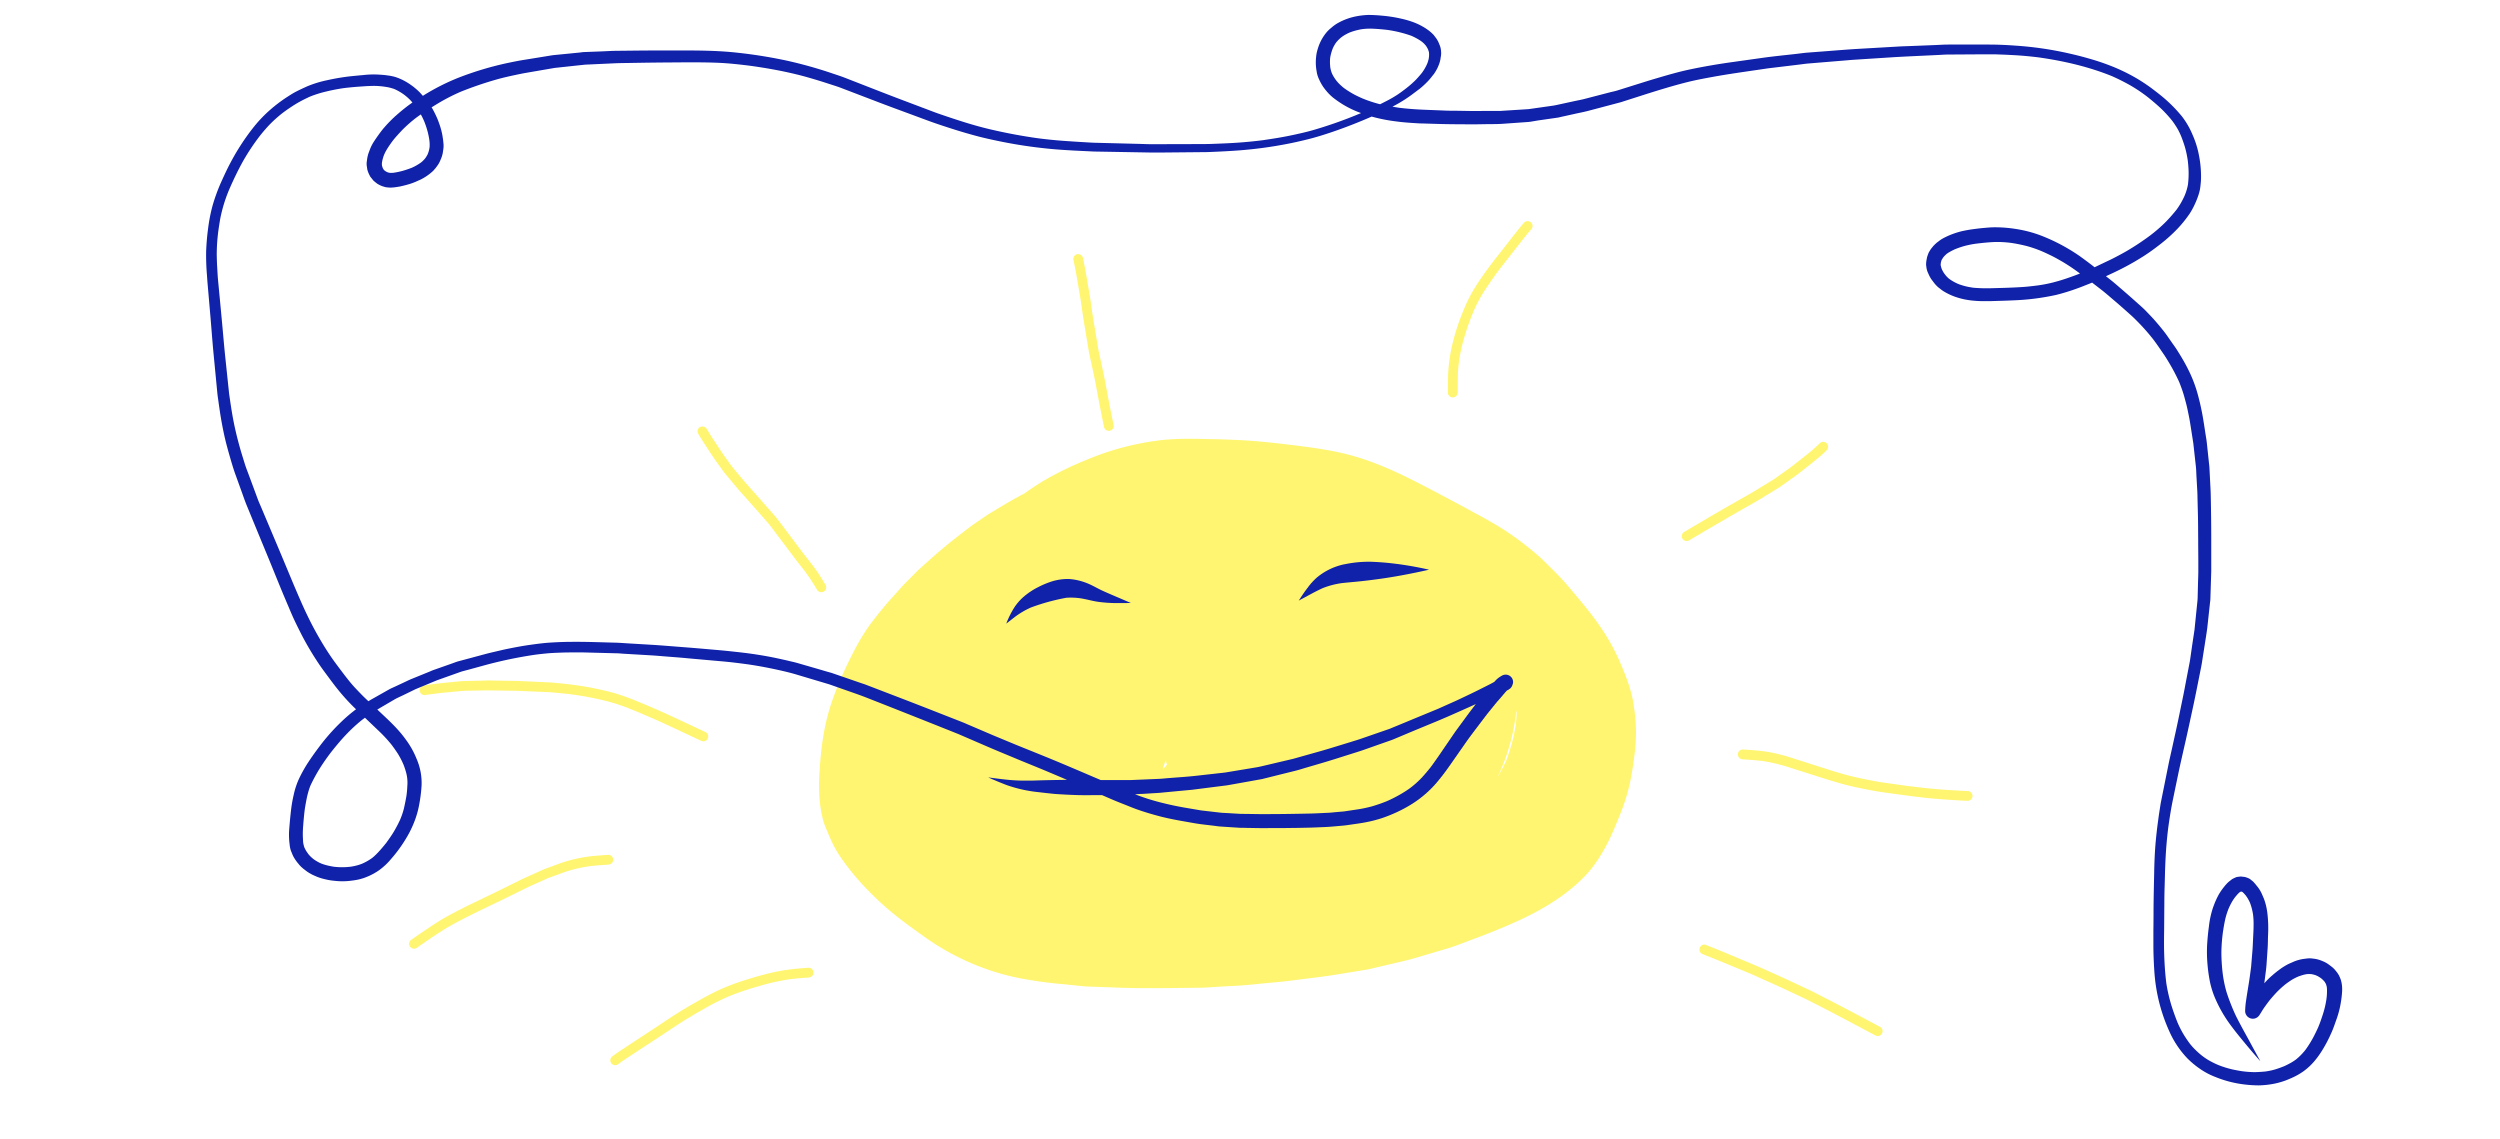 <svg id="Background" xmlns="http://www.w3.org/2000/svg" xmlns:xlink="http://www.w3.org/1999/xlink" viewBox="0 0 1536 700"><defs><style>.cls-1{fill:#fff570;}.cls-2{fill:#1021aa;}</style></defs><title>Radiant-4</title><image id="Background-2" data-name="Background" width="1" height="1" transform="scale(1536 700)" /><path class="cls-1" d="M716.74,270.08a168.46,168.46,0,0,0-49.81,12.71,200.32,200.32,0,0,0-25.3,12.34c-4.25,2.51-8.34,5.25-12.33,8.13q-2.86,1.45-5.66,3c-5.2,2.92-10.27,6-15.36,9.07-2.31,1.41-4.51,3-6.75,4.52-1.81,1.21-3.6,2.41-5.33,3.73C590,328.3,583.9,333,578,338c-4.41,3.74-8.68,7.63-13,11.5-1.6,1.45-3.08,3-4.6,4.57-2,2-4,3.92-5.91,6l-6.3,7c-4.23,4.67-8.18,9.52-12,14.5-6.84,8.86-11.85,18.7-16.61,28.77A207.56,207.56,0,0,0,511,431.43c-4.61,13.41-6.52,27.4-7.4,41.51a114,114,0,0,0-.25,15.37,78.53,78.53,0,0,0,2.42,15.8,46.93,46.93,0,0,0,1.85,5.13c1.43,3.47,2.87,6.91,4.57,10.26a72.37,72.37,0,0,0,5.77,9.28,143.93,143.93,0,0,0,10.39,12.95A193.77,193.77,0,0,0,545,558.08c7.52,6.51,15.61,12.24,23.67,18a152.16,152.16,0,0,0,41,20.54,146,146,0,0,0,22.8,5.44c6,1,12,1.8,18,2.37L662,605.56c1.93,0.18,3.87.46,5.8,0.53l19.47,0.72c9.59,0.35,19.23.37,28.83,0.27l20.46-.21c5.2-.05,10.43-0.55,15.63-0.84,4.55-.25,9.11-0.39,13.64-0.83l21-2c4.84-.46,9.65-1.15,14.47-1.75,6.46-.81,12.92-1.55,19.34-2.61l19.59-3.2c1.56-.26,3.1-0.71,4.64-1.07l11.36-2.66c4.21-1,8.43-1.9,12.58-3.12l20.62-6.09c4.6-1.36,9.07-3.23,13.57-4.89,9.5-3.5,18.85-7.18,28.1-11.34,15.34-6.9,30.33-15.61,42.18-27.71,6.28-6.41,11-14.07,15-22,2.45-4.84,4.45-9.94,6.52-14.95,1.58-3.82,3-7.71,4.23-11.66,2.84-9.13,4.27-18.56,5.38-28a111.78,111.78,0,0,0,.74-11.82,113.63,113.63,0,0,0-1.5-17.55c-1.36-9.41-5.07-18.29-8.8-27a125.84,125.84,0,0,0-11.16-20c-5.55-8.27-12-15.85-18.41-23.48-3.2-3.82-6.57-7.59-10.11-11.1l-6.86-6.79c-2.49-2.46-5.22-4.73-7.93-6.95-4.38-3.58-8.93-7-13.62-10.15-8-5.43-16.62-9.94-25.13-14.56q-14.62-7.94-29.41-15.56c-12.73-6.6-25.87-12.68-39.66-16.73-12.56-3.69-25.54-5.41-38.51-7-11-1.34-22-2.59-33.06-3.09-5.39-.24-10.76-0.47-16.16-0.56-4.73-.08-9.48-0.21-14.22-0.21s-9.33.12-14,.53h0Zm215.1,166.76c0,2.69-.2,5.38-0.48,8.08a111.36,111.36,0,0,1-5.86,22.24A115.44,115.44,0,0,1,920,477.63l0.24-.52a123.45,123.45,0,0,0,9-26.06,134.14,134.14,0,0,0,2.28-13.5l0.26-.71h0ZM716.3,467.26q0.29,1.31.65,2.59-1,1.21-2.1,2.37l-0.32-.11c0.38-1.31.8-2.6,1.26-3.87l0.49-1h0Z"/><path class="cls-1" d="M373.75,525.2c-4.77.36-9.54,0.64-14.26,1.37a91,91,0,0,0-13.64,3.27c-1.69.53-3.35,1.18-5,1.8L335,533.78c-1.07.39-2.11,0.9-3.15,1.37l-6.4,2.88c-2.27,1-4.53,2-6.76,3.15-6,3-12,5.93-18.05,8.86l-12,5.79c-1.84.89-3.65,1.82-5.47,2.74-4.22,2.14-8.42,4.34-12.46,6.79s-7.72,5-11.51,7.54c-2.12,1.45-4.25,2.9-6.35,4.39a3.18,3.18,0,0,0-1.38,1.79,3,3,0,0,0,2.1,3.69,2.9,2.9,0,0,0,2.31-.3c2.94-2.08,5.92-4.1,8.89-6.12,3.71-2.53,7.5-5,11.39-7.24,4.11-2.37,8.35-4.51,12.59-6.64,6.23-3.15,12.55-6.11,18.83-9.16,5.31-2.58,10.6-5.22,15.9-7.82,1.8-.89,3.66-1.68,5.49-2.5l7.49-3.37,8.59-3.16a85.3,85.3,0,0,1,17.69-4.33c3.64-.44,7.32-0.63,11-0.91a3.15,3.15,0,0,0,2.12-.88,3,3,0,0,0,.88-2.12,3,3,0,0,0-2.82-3h-0.18Z"/><path class="cls-1" d="M298.63,418.13l-12.94.29c-2.91.07-5.81,0.45-8.71,0.73-2.37.23-4.74,0.44-7.11,0.73-3.28.41-6.56,0.81-9.84,1.27a2.87,2.87,0,0,0-1.79,1.38,3,3,0,0,0,1.08,4.11l0.71,0.3a3,3,0,0,0,1.6,0l1.11-.15-0.52.07,4-.52c1.77-.21,3.55-0.48,5.33-0.65l11.31-1.09c2.81-.27,5.66-0.23,8.48-0.29l6.74-.15c0.76,0,1.51,0,2.27,0l12.32,0.2c2.32,0,4.64.05,7,.16L333,425.08l4.72,0.22c0.9,0,1.8.14,2.7,0.21q3.8,0.33,7.61.75,2.15,0.24,4.29.53a185.79,185.79,0,0,1,20.47,4,106.71,106.71,0,0,1,10.33,3.2c3.29,1.2,6.52,2.56,9.75,3.87l9.43,4.08c2.53,1.09,5,2.25,7.52,3.41,6.95,3.22,13.87,6.49,20.8,9.72a3.18,3.18,0,0,0,2.31.3,3,3,0,0,0,2.09-3.69,2.89,2.89,0,0,0-1.38-1.79c-7.2-3.36-14.39-6.75-21.6-10.09q-10.11-4.69-20.44-8.88a141.65,141.65,0,0,0-13.38-4.85c-4.57-1.34-9.22-2.4-13.89-3.32-4.83-1-9.69-1.7-14.57-2.3-2.33-.29-4.68-0.52-7-0.75-1.6-.15-3.22-0.34-4.83-0.41l-11.32-.52-6.41-.3c-0.74,0-1.49-.09-2.23-0.1l-11.71-.19c-1.94,0-3.87-.09-5.81-0.09l-1.77,0h0Z"/><path class="cls-1" d="M430,262.4A3,3,0,0,0,429,266.5c1.8,3.12,3.8,6.13,5.77,9.15,0.83,1.29,1.69,2.56,2.53,3.83,0.73,1.1,1.44,2.22,2.21,3.29l3.84,5.32c0.75,1,1.46,2.1,2.29,3.07l7.62,9.09c1.25,1.49,2.58,2.92,3.88,4.38l5.94,6.68c3.19,3.58,6.32,7.21,9.49,10.81l8.39,11.12,5.72,7.59,2.3,3.06c1.8,2.39,3.7,4.7,5.53,7.06l-0.47-.61a125.93,125.93,0,0,1,8.07,12.2,3,3,0,0,0,5.18-3c-1.91-3.21-3.87-6.39-6-9.45s-4.45-5.81-6.7-8.7c-3.92-5.12-7.76-10.3-11.65-15.45l-4.19-5.55c-0.65-.87-1.28-1.78-2-2.6l-8.07-9.2c-3.34-3.81-6.73-7.58-10.1-11.37-1.23-1.38-2.4-2.82-3.59-4.23l-5.11-6.09-4.29-5.94c-1.29-1.79-2.5-3.62-3.72-5.46-2.62-3.95-5.27-7.89-7.65-12a3,3,0,0,0-2.61-1.48,3,3,0,0,0-1.49.4h0Z"/><path class="cls-1" d="M661.67,156.21a3,3,0,0,0-1.79,1.38,3.14,3.14,0,0,0-.3,2.31c1.48,6.91,2.6,13.91,3.8,20.88,1,5.79,1.68,11.63,2.64,17.43q1.06,6.39,2.13,12.78c0.38,2.27.72,4.55,1.2,6.81,1.43,6.72,3,13.43,4.22,20.18,1.53,8.18,3.05,16.38,4.8,24.52a3,3,0,0,0,5.79-1.59c-1.59-7.4-3-14.83-4.38-22.27-0.49-2.6-1-5.2-1.51-7.79l-2.8-13.08c-0.21-1-.47-2-0.64-3l-0.56-3.37L672,198c-0.41-2.46-.77-4.93-1.13-7.4-0.47-3.21-.88-6.43-1.43-9.62-1.3-7.55-2.5-15.15-4.11-22.64a3,3,0,0,0-2.94-2.2,2.85,2.85,0,0,0-.75.1h0Z"/><path class="cls-1" d="M936.51,136.66c-2.41,2.71-4.63,5.61-6.89,8.45-2,2.57-4,5.18-6.06,7.77-3,3.83-6.05,7.59-8.93,11.5s-5.54,7.73-8.08,11.74A89,89,0,0,0,900,188.68c-1.91,4.46-3.65,9-5.11,13.64a128.72,128.72,0,0,0-3.47,13.4,98.73,98.73,0,0,0-1.66,13.85c-0.1,1.69-.07,3.4-0.11,5.09,0,2.18-.07,4.35-0.07,6.52a3,3,0,0,0,6,0c0-2.87.05-5.73,0.11-8.6,0-1,0-2,.06-3,0-1.16.14-2.33,0.23-3.48q0.17-2.17.44-4.34a113.22,113.22,0,0,1,3.41-15.09A137.64,137.64,0,0,1,905,192.09c1-2.39,2.1-4.74,3.29-7,1.3-2.52,2.79-4.95,4.33-7.33,1.45-2.23,3-4.41,4.5-6.58s3.23-4.52,4.92-6.72c3.74-4.81,7.53-9.59,11.27-14.39,2.41-3.08,4.81-6.19,7.41-9.11a3.11,3.11,0,0,0,.88-2.12,3,3,0,0,0-.88-2.12,3.12,3.12,0,0,0-2.19-.87,2.71,2.71,0,0,0-2.05.87h0Zm-31.25,54.86-0.18.43,0.18-.43h0Z"/><path class="cls-1" d="M1118.07,272.34a101.79,101.79,0,0,1-9.33,8.05c-2.65,2.14-5.35,4.21-8,6.31l-9.08,6.51c-0.68.49-1.35,1-2.07,1.43l-4.83,2.95-5.95,3.64c-0.76.46-1.51,0.95-2.29,1.39l-10.32,5.87c-10.6,6-21.1,12.23-31.6,18.43a3,3,0,0,0,3,5.18q12.2-7.21,24.45-14.33c5.58-3.25,11.21-6.41,16.82-9.61,2.41-1.37,4.74-2.86,7.11-4.3l5.66-3.46c0.67-.41,1.33-0.8,2-1.26l9.82-7c1.09-.78,2.13-1.63,3.18-2.45l4.84-3.78c1.66-1.29,3.28-2.63,4.91-4a65.7,65.7,0,0,0,5.95-5.32,3,3,0,0,0-2.13-5.11,2.93,2.93,0,0,0-2.11.87h0ZM1100.37,287l-0.23.18,0.23-.18h0Z"/><path class="cls-1" d="M1067.78,463.54a3,3,0,0,0,.88,2.12,3.12,3.12,0,0,0,2.12.88c4.18,0.27,8.38.55,12.54,1.07a108.45,108.45,0,0,1,17.14,4.25l12.6,4c6.86,2.17,13.71,4.43,20.68,6.26,4.69,1.23,9.44,2.21,14.2,3.12,2.63,0.5,5.26,1,7.91,1.38,7.11,1,14.22,2,21.35,2.88,3.26,0.38,6.51.79,9.78,1.07,3.66,0.32,7.31.61,11,.85s7.29,0.48,10.93.6a3,3,0,0,0,0-6c-3.25-.11-6.5-0.32-9.75-0.52-2.64-.16-5.29-0.32-7.93-0.55-2.84-.25-5.7-0.46-8.54-0.8L1172.8,483l-10-1.4-5.66-.79c-2.94-.41-5.86-1-8.78-1.56-4.76-.91-9.49-1.95-14.18-3.2s-9.27-2.73-13.87-4.18L1108.23,468l-9.4-3c-2.21-.7-4.48-1.25-6.73-1.81s-4.5-1-6.78-1.37c-4.81-.73-9.69-1-14.54-1.34h-0.16a3,3,0,0,0-2.84,3h0Z"/><path class="cls-1" d="M1045.62,580.81a3,3,0,0,0-1.08,4.11,3.27,3.27,0,0,0,1.79,1.38c3.51,1.4,7,2.77,10.53,4.23l7.25,3,12.51,5.21,9.13,4.11c2.89,1.3,5.79,2.55,8.66,3.89l10.16,4.76c2.25,1.05,4.51,2.09,6.72,3.21,6.36,3.25,12.73,6.48,19,9.82q8.92,4.71,17.82,9.43,2.12,1.13,4.22,2.27a3,3,0,0,0,3-5.18c-5.69-3.09-11.42-6.09-17.14-9.11l-10.66-5.62c-2.73-1.44-5.49-2.8-8.23-4.21-2.45-1.25-4.87-2.55-7.35-3.72l-11.64-5.45c-6.13-2.87-12.33-5.6-18.5-8.37-4.25-1.91-8.58-3.65-12.88-5.44l-9.52-4c-3.84-1.6-7.7-3.11-11.56-4.66a2,2,0,0,0-.74-0.13,3.27,3.27,0,0,0-1.57.43h0Zm31.14,18,0.53,0.22-0.53-.22h0Z"/><path class="cls-1" d="M496.76,594.59c-4.66.32-9.32,0.73-13.95,1.38a123,123,0,0,0-14.08,3c-4.64,1.22-9.25,2.62-13.8,4.13a130.58,130.58,0,0,0-13.49,5.31c-4.25,2-8.37,4.19-12.43,6.5s-8.13,4.7-12.11,7.16c-6.07,3.77-11.95,7.85-17.93,11.77-3.64,2.39-7.3,4.76-10.94,7.17-3.87,2.57-7.84,5.07-11.57,7.85a3.24,3.24,0,0,0-1.37,1.79,3,3,0,0,0,2.09,3.69,2.88,2.88,0,0,0,2.31-.3c3-2.25,6.21-4.29,9.34-6.37q3.86-2.57,7.75-5.1c4-2.61,8-5.22,12-7.87s7.85-5.25,11.86-7.74,8-4.83,12.12-7.14a149.76,149.76,0,0,1,15.25-7.69,180,180,0,0,1,18.1-6.13,137.71,137.71,0,0,1,18.74-4.27c4-.53,8.09-0.86,12.15-1.14a3.13,3.13,0,0,0,2.12-.88,3,3,0,0,0,.88-2.12,3,3,0,0,0-2.83-3h-0.17Z"/><path class="cls-2" d="M647,357a54.31,54.31,0,0,0-9.28,3.8,44.11,44.11,0,0,0-8.2,5.36,31.84,31.84,0,0,0-6.28,7,55.93,55.93,0,0,0-5,10s0,0,0,0l1.49-1.16,3.61-2.8a51,51,0,0,1,10-5.93,128.78,128.78,0,0,1,21.79-6,41.59,41.59,0,0,1,8.89.35c3.8,0.6,7.49,1.74,11.31,2.22a88.68,88.68,0,0,0,10,.7c3.15,0,6.3,0,9.45-.08a0,0,0,0,0,0,0c-3-1.29-6.06-2.62-9.11-3.9l0.48,0.2c-3-1.3-6-2.55-8.91-3.89s-5.93-3.17-9.05-4.44a37,37,0,0,0-10.07-2.58,21.38,21.38,0,0,0-2.25-.12A33.76,33.76,0,0,0,647,357h0ZM623.5,379l-0.12.09,0.12-.09h0Z"/><path class="cls-2" d="M826.14,346.66a38.77,38.77,0,0,0-16.85,8A37.78,37.78,0,0,0,803.5,361c-2,2.56-3.77,5.25-5.54,8a0,0,0,0,0,0,0c4.94-2.56,9.73-5.41,14.81-7.69A51.07,51.07,0,0,1,824,358.32c3.07-.37,6.16-0.62,9.24-0.92q5.41-.53,10.79-1.24c11.43-1.43,22.8-3.62,34-6.14,0,0,0,0,0,0a208.07,208.07,0,0,0-26.21-4.27q-4-.36-8.05-0.55-1.5-.07-3-0.07a72.33,72.33,0,0,0-14.63,1.56h0Z"/><path class="cls-2" d="M833.13,10.06a37.58,37.58,0,0,0-10.71,3.87,22,22,0,0,0-3.94,2.7l-1.37,1.13a21.06,21.06,0,0,0-2.43,2.55,28.18,28.18,0,0,0-5.07,9.8,22.5,22.5,0,0,0-1,5,29.68,29.68,0,0,0,.14,7.58l0.37,2.22a17.16,17.16,0,0,0,1.34,3.87,28.36,28.36,0,0,0,2.41,4.41,36.38,36.38,0,0,0,3.11,3.9A28.72,28.72,0,0,0,820.38,61a59.42,59.42,0,0,0,15.85,8.46l-1.09.47a267,267,0,0,1-28.32,10c-4.58,1.32-9.25,2.34-13.91,3.32-5.49,1.16-11,2-16.58,2.83L777,86c-5,.66-9.94,1.16-14.93,1.54-5.88.45-11.78,0.66-17.68,0.88-3.66.13-7.32,0.1-11,.11l-25.59.07c-2.78,0-5.57-.14-8.35-0.21l-17.26-.44-9.48-.24c-2.53-.07-5.07-0.27-7.59-0.4Q660,87,655,86.65q-8.66-.59-17.26-1.7-15-2.1-29.73-5.58c-10.27-2.43-20.3-5.75-30.27-9.16-2.94-1-5.84-2.13-8.74-3.23l-15-5.67q-8.16-3.09-16.28-6.27l-13.82-5.39-4.57-1.78c-2.55-1-5.16-1.83-7.76-2.71a270,270,0,0,0-27.73-7.81,295.07,295.07,0,0,0-30.18-4.9C440,30.88,426.33,31,412.65,31c-7,0-14,0-21,.08l-12.27.13c-3.2,0-6.41.24-9.61,0.36l-10.49.4c-1.08,0-2.16.21-3.23,0.32l-8.21.81-6.18.61c-0.91.09-1.81,0.17-2.71,0.31l-12.71,2.07-5.08.82c-3.14.51-6.27,1.17-9.38,1.81a197.54,197.54,0,0,0-29.38,8.75,133.09,133.09,0,0,0-22.59,11.42c-0.59-.67-1.18-1.34-1.79-2a39.24,39.24,0,0,0-5.85-4.91,36.33,36.33,0,0,0-5.48-3.18A29.9,29.9,0,0,0,241.8,47l-2.17-.45-3.16-.43c-2.24-.2-4.45-0.34-6.7-0.39a63.72,63.72,0,0,0-6.8.41c-2.34.2-4.68,0.43-7,.66a132.36,132.36,0,0,0-15,2.49,67.12,67.12,0,0,0-12.26,3.77c-2.21,1-4.36,2-6.5,3.08S178,58.57,176,59.86a90.88,90.88,0,0,0-10,7.61A81.41,81.41,0,0,0,155.3,78.8a140.09,140.09,0,0,0-13.6,21c-2.18,4.05-4.1,8.27-6,12.48a110.56,110.56,0,0,0-5.07,13.95,101.5,101.5,0,0,0-2.82,14.54c-0.6,4.39-.94,8.82-1.14,13.25a144.48,144.48,0,0,0,.51,15.33c0.12,1.88.26,3.75,0.42,5.63q0.91,10.44,1.8,20.87c0.63,7.41,1.16,14.83,1.88,22.23q1.15,11.88,2.29,23.77c0.11,1.16.3,2.34,0.46,3.5q0.5,3.69,1.05,7.38c0.73,4.91,1.64,9.79,2.69,14.64,1,4.54,2.23,9,3.52,13.46,0.94,3.25,1.89,6.52,3,9.7l4.47,12.38c0.91,2.53,1.78,5.07,2.8,7.56q6.45,15.7,12.94,31.39c3.5,8.44,6.84,16.94,10.4,25.35l3.82,9c1.93,4.57,4.16,9,6.41,13.46a184.07,184.07,0,0,0,10.53,17.83c1.58,2.39,3.29,4.69,5,7,1.89,2.57,3.8,5.14,5.77,7.66a125.75,125.75,0,0,0,12.16,13.47l0.16,0.15a95.81,95.81,0,0,0-9.57,8.21,123,123,0,0,0-13.09,14.9c-2.37,3.12-4.62,6.3-6.78,9.57a85.42,85.42,0,0,0-5.77,10.38,47.73,47.73,0,0,0-3.08,9.45,82.8,82.8,0,0,0-1.69,9.83c-0.43,3.69-.76,7.39-1.06,11.09a44.84,44.84,0,0,0,.23,9.52,16.47,16.47,0,0,0,.75,3.84l0.79,1.93a16.7,16.7,0,0,0,1.44,2.88,25.69,25.69,0,0,0,1.86,2.63l1.33,1.61a21.43,21.43,0,0,0,3.25,2.88,23.42,23.42,0,0,0,2.69,1.89l1.89,1.05q1.54,0.7,3.11,1.36a33,33,0,0,0,4.42,1.34,35.57,35.57,0,0,0,5.77,1A41.75,41.75,0,0,0,216.5,541q1.56-.19,3.11-0.49a30.73,30.73,0,0,0,5.63-1.71,37.12,37.12,0,0,0,7.89-4.29,40.41,40.41,0,0,0,7-6.58,86.58,86.58,0,0,0,11.39-16.36,66.87,66.87,0,0,0,3.74-8.56,58.07,58.07,0,0,0,2.44-9.49A89.5,89.5,0,0,0,259,482.86a36.91,36.91,0,0,0-.79-9.63q-0.42-1.87-1-3.7l-0.77-2.14-1.33-3.16q-0.94-2.08-2.05-4.07a53.55,53.55,0,0,0-4-6.13c-4.78-6.64-10.92-12.11-16.84-17.7l-0.4-.38,1.77-1.05,8.54-5c1.67-1,3.46-1.74,5.19-2.58l7.89-3.85,13-5.4c0.37-.15.75-0.27,1.13-0.41L274,416l8.79-3.13c1.32-.47,2.72-0.78,4.07-1.15l10.5-2.87a261.33,261.33,0,0,1,31.62-6.62q3.28-.42,6.58-0.74c3.1-.3,6.21-0.42,9.32-0.53s6.23-.12,9.35-0.14c1.08,0,2.09,0,3.16,0l16.42,0.43,4.93,0.13c1.36,0,2.73.16,4.09,0.25l17,1c3.49,0.21,7,.53,10.47.8,4,0.32,8,.6,12,1l15.28,1.36,6.66,0.59c4.93,0.44,9.86,1.07,14.76,1.72,6.56,0.93,13,2.15,19.5,3.59,3.93,0.88,7.84,1.82,11.69,3l18.06,5.39c0.93,0.28,1.84.57,2.76,0.9l9.36,3.3c4.18,1.47,8.38,2.9,12.5,4.53q28,11,55.94,22.18L606,458.43c5.54,2.4,11.12,4.7,16.67,7,5.38,2.27,10.8,4.44,16.2,6.66,5,2.06,10,4.2,15,6.32l1.74,0.76-2.81,0c-5.7.1-11.4,0.18-17.09,0.39-2.4.09-4.8,0.06-7.21,0.06a109.72,109.72,0,0,1-11.82-.79c-3.18-.35-6.36-0.8-9.54-1.18a0,0,0,0,0,0,0c3.82,1.68,7.66,3.3,11.56,4.77a84.41,84.41,0,0,0,19.56,4.3c2.41,0.29,4.82.56,7.23,0.81,1.09,0.11,2.18.25,3.28,0.32q6.25,0.42,12.52.63c3.07,0.11,6.16.08,9.23,0.07,2.22,0,4.44,0,6.65,0l5.36,2.33c3.84,1.67,7.79,3.16,11.67,4.73,1.65,0.66,3.28,1.3,5,1.89,4.27,1.5,8.61,2.78,13,3.94,5.72,1.52,11.53,2.56,17.34,3.57,3,0.53,6,1.1,9,1.46l6.89,0.82c1.54,0.18,3.08.45,4.62,0.54l11.36,0.74c1.18,0.07,2.38,0,3.57.07l7.61,0.13c3.34,0.06,6.69,0,10,0,3.52,0,7,0,10.55-.07,3.26,0,6.51-.1,9.77-0.16,3.62-.07,7.23-0.24,10.85-0.39,3.27-.13,6.53-0.46,9.79-0.75,1.31-.12,2.62-0.21,3.92-0.41L834.4,506c1.54-.23,3.06-0.48,4.59-0.77a81,81,0,0,0,10.16-2.6,90.09,90.09,0,0,0,9-3.61,83.62,83.62,0,0,0,9.95-5.43,67.12,67.12,0,0,0,16.5-15.07c3.3-4,6.2-8.26,9.15-12.49,1.41-2,2.82-4.06,4.24-6.07,1.8-2.56,3.55-5.16,5.43-7.66q5.25-7,10.56-13.94l5.15-6.35c0.92-1.13,1.92-2.21,2.88-3.32,1.28-1.48,2.51-3,3.84-4.45a5.32,5.32,0,0,0,1.38-.81,4.45,4.45,0,0,0,1.57-1.57,17.51,17.51,0,0,0,.66-1.64,4.47,4.47,0,0,0-1.16-4.4,4.55,4.55,0,0,0-5.49-.71,17.41,17.41,0,0,0-2.87,1.94,20.32,20.32,0,0,0-1.82,1.88l-1.48.82c-1.34.73-2.71,1.4-4.07,2.09-2.89,1.45-5.77,2.91-8.68,4.3-3.12,1.49-6.23,3-9.39,4.45l-11,4.92-13.79,5.69-9.45,3.92-4.86,2c-0.54.23-1.09,0.48-1.64,0.68l-18.38,6.36c-1.63.56-3.28,1-4.93,1.55l-12.72,3.9c-5.17,1.59-10.38,3-15.58,4.47l-7.52,2.12c-0.68.19-1.37,0.32-2.05,0.49l-5,1.17-11.36,2.68c-1.44.34-2.86,0.68-4.32,0.92l-19.16,3.18-17.79,2c-5.45.61-10.93,0.95-16.39,1.38-2.2.17-4.41,0.43-6.62,0.52l-9.43.4-8.28.35c-0.54,0-1.09,0-1.63,0h-0.86l-5.6,0-8.9,0h-0.89c-9.41-4-18.82-8.08-28.28-12-6.59-2.73-13.21-5.39-19.83-8.06-6-2.42-12-4.95-18-7.43l-8.85-3.79-6.44-2.75c-1.28-.54-2.54-1.13-3.84-1.63l-20.4-8c-12.94-5.07-25.92-10-38.89-15-1-.37-2-0.68-2.95-1l-6.61-2.28-10.78-3.72c-0.95-.33-1.95-0.57-2.91-0.85l-6.62-1.94L490,407.38c-1.52-.45-3.35-0.84-4.89-1.21-2.41-.59-4.82-1.11-7.24-1.64-4.88-1.06-9.8-1.91-14.74-2.65-4.49-.67-9-1.16-13.53-1.65-2.36-.26-4.73-0.5-7.1-0.71-7.16-.61-14.33-1.28-21.5-1.82s-14.12-1.16-21.2-1.58l-13.59-.81c-2.74-.16-5.48-0.39-8.22-0.46-8.7-.21-17.41-0.57-26.12-0.51-4.68,0-9.34.19-14,.48-4.18.27-8.34,0.83-12.49,1.42-4.61.65-9.19,1.52-13.75,2.45-2.25.46-4.48,1-6.72,1.52s-4.56,1.06-6.81,1.66l-11.9,3.2-4.6,1.23c-1.24.34-2.46,0.85-3.67,1.27l-11.36,4c-0.93.32-1.82,0.73-2.73,1.11l-7.65,3.11-3.59,1.46c-1.18.48-2.32,1.06-3.47,1.6l-6.42,3c-1.25.59-2.57,1.12-3.77,1.8l-10.4,5.88q-1.11.63-2.19,1.3l-1.43-1.35c-2.3-2.17-4.49-4.48-6.66-6.78-2.46-2.61-4.67-5.45-6.87-8.29l0.68,0.88q-3.24-4.25-6.41-8.54c-2.19-3-4.21-6.08-6.18-9.21a205.81,205.81,0,0,1-11.08-20.33c-2.86-5.93-5.38-12-8-18.07q-7.15-17.23-14.43-34.41L160.17,311c-0.57-1.36-1.2-2.7-1.71-4.08l-2.65-7.16-3.34-9-1-2.64c-0.85-2.3-1.53-4.67-2.26-7q-2.81-8.93-4.84-18.07c-1.56-7-2.6-14.12-3.61-21.22q-1.16-11-2.31-22c-0.7-6.62-1.25-13.26-1.86-19.89q-0.83-9-1.69-18-0.47-5-.95-10c-0.24-2.54-.34-5.11-0.5-7.66s-0.23-5.11-.28-7.67a112.11,112.11,0,0,1,1-14.9c0.3-2.18.65-4.35,1-6.52,0.43-2.43,1-4.82,1.64-7.2a91.83,91.83,0,0,1,4.45-12.57c2.44-5.55,5.07-11,8-16.29A135.44,135.44,0,0,1,159.9,83.17c1.75-2.19,3.56-4.3,5.48-6.34a79.27,79.27,0,0,1,8.42-7.55c2.42-1.81,4.9-3.49,7.46-5.1a76.61,76.61,0,0,1,8.52-4.49L189,60q2.18-1,4.43-1.75a67.2,67.2,0,0,1,6.92-2,114.17,114.17,0,0,1,11.37-2.18c3.75-.44,7.5-0.76,11.26-1,2.27-.17,4.52-0.27,6.8-0.3a50.6,50.6,0,0,1,6.19.45l1.76,0.27A25.77,25.77,0,0,1,242,54.62l-0.87-.37A26.51,26.51,0,0,1,244.89,56a30.41,30.41,0,0,1,7.8,6.16L253.4,63c-2,1.36-3.86,2.78-5.7,4.27s-3.59,3-5.33,4.57a81.41,81.41,0,0,0-6,6.18c-1.18,1.32-2.29,2.76-3.34,4.2-1.23,1.69-2.41,3.39-3.54,5.16a25.3,25.3,0,0,0-2.34,4.79L226.46,94a20.79,20.79,0,0,0-.93,4c-0.05.41-.11,0.83-0.17,1.25a9.07,9.07,0,0,0,.08,3.21c0.08,0.55.15,1.11,0.23,1.66a14.66,14.66,0,0,0,1,2.76l0.73,1.52,2,2.52q1.19,1.07,2.47,2a17.4,17.4,0,0,0,2.93,1.45l2,0.61a25.62,25.62,0,0,0,3.28.3l2.1-.16q1.76-.22,3.52-0.53l2.29-.53q1.84-.45,3.65-1a37.92,37.92,0,0,0,4.84-1.87l2-.89a31.35,31.35,0,0,0,3.66-2.14,30.63,30.63,0,0,0,4.12-3.32l1.28-1.48a30.37,30.37,0,0,0,1.8-2.49,15.82,15.82,0,0,0,1.36-2.74,18.55,18.55,0,0,0,1.31-4l0.31-2.08a14.29,14.29,0,0,0,.19-3.37l-0.22-2.28c-0.14-1.12-.31-2.23-0.5-3.35a44.64,44.64,0,0,0-1.87-6.91,45.54,45.54,0,0,0-1.83-4.62c-0.84-1.83-1.73-3.58-2.73-5.33L265.1,66q1.87-1.17,3.77-2.32A119.55,119.55,0,0,1,283,56.39a225.07,225.07,0,0,1,21.89-7.5c3.73-1.07,7.51-1.92,11.3-2.73,2.36-.51,4.74-1,7.13-1.42l17.4-3,12.07-1.3,6.1-.65c0.93-.1,1.86-0.11,2.8-0.16l15.74-.73c3.07-.14,6.15-0.16,9.22-0.21q12.37-.23,24.73-0.32c4.4,0,8.8-.09,13.2-0.07,5.63,0,11.25.05,16.88,0.29,6.38,0.27,12.76,1,19.09,1.77,9.64,1.33,19.22,3,28.69,5.31,4.62,1.11,9.18,2.45,13.72,3.83,2.27,0.69,4.54,1.43,6.79,2.16s4.59,1.44,6.82,2.29l23.53,9c5.56,2.13,11.15,4.18,16.73,6.24L570.1,74.1c5,1.85,10.09,3.5,15.18,5.13,4.62,1.48,9.27,2.84,13.95,4.11,4.84,1.32,9.75,2.39,14.66,3.41a290.08,290.08,0,0,0,31,4.68c5,0.5,10.11.8,15.16,1.08,2.53,0.14,5.06.25,7.59,0.37,1.58,0.07,3.54.2,5.12,0.23l9.42,0.16,25.36,0.45c1.85,0,3.71,0,5.56,0l15.5-.15,11.75-.11c1.34,0,2.64-.06,4-0.12,5.89-.24,11.79-0.55,17.68-1a255,255,0,0,0,27.41-3.66c4.73-.87,9.41-1.94,14.07-3.09,5.26-1.3,10.43-2.94,15.55-4.69,8-2.75,15.95-5.87,23.73-9.28l0.32,0.1a100.08,100.08,0,0,0,14.66,2.87c4.49,0.63,9,.9,13.54,1.18,1.27,0.08,2.56.08,3.83,0.12l8.55,0.26c6.92,0.21,13.84.2,20.76,0.25,3.35,0,6.71-.09,10.06-0.14,3,0,6,0,9-.22l13.27-.94c1.18-.08,2.36-0.14,3.53-0.31L945,74,957,72.28c0.85-.12,1.69-0.37,2.52-0.55l8-1.77c2.75-.61,5.54-1.13,8.27-1.85l12.74-3.37,5.73-1.52c0.59-.15,1.18-0.3,1.76-0.48l12.87-4.12c4-1.28,8-2.54,12-3.75,4.81-1.45,9.63-2.84,14.5-4.09,5.52-1.43,11.14-2.49,16.74-3.51,9.91-1.81,19.9-3.18,29.87-4.65l4.25-.63,19.18-2.31c1.91-.23,3.82-0.52,5.74-0.68l9.68-.8,13.37-1.1c1.65-.14,3.3-0.29,5-0.4l23.11-1.49c4.84-.31,9.69-0.54,14.54-0.77l13.6-.64c2.05-.09,4.13-0.27,6.18-0.29l21.79-.14,7.14,0,4.93,0.18c2.46,0.09,4.93.23,7.4,0.36,4.9,0.28,9.78.75,14.64,1.35,15.32,2.17,30.55,5.67,44.93,11.47,3.58,1.58,7.06,3.32,10.49,5.21a94.94,94.94,0,0,1,11,7.25c2.91,2.29,5.71,4.66,8.43,7.17a77.23,77.23,0,0,1,7.21,7.84,56.21,56.21,0,0,1,3.18,4.78,42.75,42.75,0,0,1,2.38,4.9c0.83,2.1,1.56,4.21,2.22,6.37a61.86,61.86,0,0,1,1.81,8.61c0.23,2,.38,3.92.46,5.91a55.74,55.74,0,0,1-.36,8.51,29,29,0,0,1-.94,3.86,37.75,37.75,0,0,1-1.44,3.83l0.4-.95q-0.83,1.88-1.81,3.68a45.52,45.52,0,0,1-3.29,5.19,100.58,100.58,0,0,1-6.68,7.56,92.91,92.91,0,0,1-9.8,8.47,156.92,156.92,0,0,1-13.76,9.12c-2.5,1.47-5.07,2.82-7.64,4.17-1,.52-1.94,1-2.95,1.48-3.16,1.49-6.3,3-9.47,4.51q-4.6-3.6-9.36-7a114,114,0,0,0-11.33-6.88,112.29,112.29,0,0,0-11.87-5.45,75.78,75.78,0,0,0-16-4.22,80.49,80.49,0,0,0-13-1c-2.09,0-4.19.2-6.27,0.38-2.37.2-4.74,0.5-7.1,0.82-2.08.27-4.12,0.66-6.18,1.09a49,49,0,0,0-6,1.8,48,48,0,0,0-4.64,2,26.16,26.16,0,0,0-3.15,1.8c-0.79.6-1.57,1.2-2.35,1.8l-1.52,1.46q-1.08,1.25-2.07,2.57l-1.06,1.78A28.31,28.31,0,0,0,1184,158l-0.36,1.82a16.83,16.83,0,0,0-.24,3c0.05,0.39.11,0.79,0.16,1.19a11.65,11.65,0,0,0,1.09,3.82l0.45,1a17.25,17.25,0,0,0,2,3.39l0.67,0.87a19.76,19.76,0,0,0,3.06,3.4l1.42,1.11a18.24,18.24,0,0,0,2.36,1.64,37.28,37.28,0,0,0,6.58,3.08,45.41,45.41,0,0,0,11.24,2.4,61.58,61.58,0,0,0,7.5.29c1.09,0,2.11,0,3.17,0,4.5-.14,9-0.24,13.5-0.46a148.08,148.08,0,0,0,26.62-3.33,126.68,126.68,0,0,0,12.65-3.88c2.22-.77,4.41-1.66,6.59-2.53,1-.38,2-0.78,2.93-1.18l5.52,4.27c3.12,2.41,6.07,5.06,9.09,7.61,2.66,2.25,5.25,4.58,7.85,6.89l2,1.81c1.25,1.12,2.43,2.33,3.61,3.52a127.21,127.21,0,0,1,9.55,10.85c2.16,2.85,4.14,5.83,6.18,8.77,1.32,1.91,2.51,3.91,3.71,5.9a117.68,117.68,0,0,1,6,11.47c0.78,1.93,1.49,3.87,2.16,5.85,0.77,2.29,1.36,4.65,2,7s1.13,4.84,1.63,7.28c0.37,1.81.71,3.63,1,5.46l1.88,12q0.8,7.29,1.61,14.57c0.19,1.75.21,3.54,0.3,5.3q0.28,4.83.55,9.67c0.09,1.55.09,3.11,0.13,4.66q0.13,4.89.25,9.79c0.13,5,.11,10.07.16,15.11,0,4.58.06,9.15,0.08,13.73q0,2.85,0,5.7c0,2.29-.11,4.59-0.17,6.88q-0.11,4.46-.23,8.93c0,1.4-.15,2.75-0.3,4.15q-0.82,8-1.64,16.08l-1.42,9.46-1,7c-0.16,1.09-.29,2.18-0.5,3.26l-2.15,11.18c-0.65,3.37-1.25,6.75-1.95,10.1-1.47,7.05-2.87,14.13-4.42,21.16q-1.2,5.43-2.39,10.86c-0.72,3.27-1.5,6.53-2.16,9.81l-4.55,22.63c-0.3,1.5-.54,3.18-0.78,4.7-0.37,2.3-.71,4.61-1,6.92-0.6,4.19-1.07,8.39-1.47,12.61-0.63,6.73-.89,13.5-1,20.25-0.15,7.21-.33,14.41-0.38,21.61q0,6.72-.09,13.44c0,2.86,0,5.71,0,8.56,0,5.84.26,11.65,0.66,17.47a105.41,105.41,0,0,0,10.21,38.07A57.62,57.62,0,0,0,1344,650.33a53.58,53.58,0,0,0,7.75,6.42,44.32,44.32,0,0,0,9.38,4.94A68.48,68.48,0,0,0,1379,666.3a79,79,0,0,0,8.75.56,54.73,54.73,0,0,0,10.05-1.14,46.12,46.12,0,0,0,8.77-2.81q1.53-.63,3-1.35a39.4,39.4,0,0,0,5.71-3.38,37.91,37.91,0,0,0,6.75-6.29,54.24,54.24,0,0,0,5.3-7.51,79.18,79.18,0,0,0,4.54-8.67c1-2.07,1.82-4.21,2.58-6.37l1.49-4.22a59,59,0,0,0,2.27-9.15,64.94,64.94,0,0,0,.79-7,21.44,21.44,0,0,0-.07-3.17,18.66,18.66,0,0,0-.82-4.11c-0.34-.83-0.7-1.65-1.07-2.47l-0.9-1.41q-0.87-1.16-1.82-2.26a16.09,16.09,0,0,0-2.37-2.07l-1.54-1.15a16.42,16.42,0,0,0-3.57-1.87,18,18,0,0,0-5.71-1.49,13.79,13.79,0,0,0-3.68-.08l-1.29.17a24.44,24.44,0,0,0-7.37,2l-2.18.95a35.24,35.24,0,0,0-3.81,2.12q-1.69,1.09-3.27,2.33c-1.52,1.13-2.93,2.36-4.35,3.61a45.16,45.16,0,0,0-4,4.07c0.19-1.4.36-2.81,0.54-4.21,0.3-2.41.67-4.82,0.83-7.25q0.34-5,.68-10.07c0.17-2.51.16-5,.24-7.54a80.94,80.94,0,0,0-.35-13.62q-0.23-2.07-.67-4.12a34.77,34.77,0,0,0-1.48-5.1c-0.45-1.08-.92-2.16-1.39-3.24a20.4,20.4,0,0,0-3-4.69,28.88,28.88,0,0,0-2.46-2.84l-0.92-.71a6.28,6.28,0,0,0-2.44-1.43,7.59,7.59,0,0,0-2.76-.64l-1.23-.16c-0.86.09-1.71,0.2-2.56,0.32a28.33,28.33,0,0,0-2.73,1.26c-0.83.63-1.65,1.28-2.46,1.94a27.84,27.84,0,0,0-2.64,2.95,37.47,37.47,0,0,0-2.93,4.2,38.17,38.17,0,0,0-1.82,3.56c-0.74,1.55-1.33,3.18-1.93,4.79a56.11,56.11,0,0,0-2.57,11.91c-0.51,3.64-.84,7.3-1.07,11a87.18,87.18,0,0,0,.23,12.08,99.61,99.61,0,0,0,1.4,10.2,53.43,53.43,0,0,0,3.43,10.91,81.54,81.54,0,0,0,9.75,16.7c2.36,3.21,4.89,6.3,7.42,9.38q5.13,6.25,10.48,12.31s0,0,0,0c-1.89-3.48-3.8-6.95-5.68-10.43q-2-3.73-4.07-7.44c-0.83-1.51-1.63-3-2.45-4.54q-1.07-2-2.09-4c-1-1.91-1.84-3.87-2.69-5.84-1.43-3.43-2.75-6.88-3.86-10.43a73.66,73.66,0,0,1-2.25-10.85,110.19,110.19,0,0,1-.86-13.14,100.55,100.55,0,0,1,1.06-13.47c0.37-2.43.8-4.82,1.32-7.22a45.58,45.58,0,0,1,2.09-6.5l-0.47,1.11q0.74-1.86,1.66-3.64a29.18,29.18,0,0,1,2.79-4.46l0.9-1.09a15.22,15.22,0,0,1,2.9-2.68l-0.94.73,0.7-.35,0.29,0,0.43,0.13,0.43,0.29a25.33,25.33,0,0,1,1.76,1.89l0.92,1.31a26.38,26.38,0,0,1,1.72,3.22,30.86,30.86,0,0,1,1.07,3.32,35.61,35.61,0,0,1,.79,3.78c-0.05-.39-0.11-0.78-0.16-1.18q0.32,2.07.45,4.15c0.07,1.3.1,2.59,0.07,3.89,0,1.54-.06,3.09-0.14,4.63q-0.2,4.24-.4,8.48c-0.08,1.77-.26,3.54-0.4,5.31q-0.29,3.52-.57,7c-0.43,3.18-.81,6.36-1.33,9.53l-1.08,6.71c-0.26,1.59-.49,3.18-0.73,4.77a52.09,52.09,0,0,0-.53,6.14,4.75,4.75,0,0,0,6,4.58,4.93,4.93,0,0,0,2.84-2.18c0.59-.89,1.13-1.77,1.68-2.68s1.31-2,2-2.94c0.81-1.17,1.68-2.29,2.55-3.42,1.24-1.49,2.5-2.94,3.82-4.37a56.64,56.64,0,0,1,6.39-5.82q1.4-1,2.87-2a31.39,31.39,0,0,1,4.93-2.53l2.2-.72a23.63,23.63,0,0,1,4-.75l-1.29.18a14.58,14.58,0,0,1,2.75,0,18,18,0,0,1,2.66.69l0.93,0.41a21.1,21.1,0,0,1,2.46,1.54,15.86,15.86,0,0,1,2,2,11.07,11.07,0,0,1,.88,1.5,11.87,11.87,0,0,1,.52,1.94,20.12,20.12,0,0,1,.1,2.37,36.67,36.67,0,0,1-.36,5,57.65,57.65,0,0,1-2.26,9.52l-1.16,3.43c-0.52,1.52-1.11,3-1.72,4.47-1,2.16-2,4.27-3.14,6.37a67.71,67.71,0,0,1-4.58,7.26l0.67-.87a38.76,38.76,0,0,1-2.59,3.12,34.22,34.22,0,0,1-4.09,3.82,32.87,32.87,0,0,1-3.25,2.07q-1.82,1-3.71,1.87c-1.89.78-3.79,1.45-5.75,2.06a40.79,40.79,0,0,1-5.93,1.25c-2.12.21-4.2,0.34-6.33,0.39a59,59,0,0,1-8.1-.58c-2-.31-3.89-0.67-5.84-1.09a60.74,60.74,0,0,1-8.44-2.62l-1.38-.59q-2.21-1-4.32-2.19a37.79,37.79,0,0,1-5.07-3.47q-1.74-1.41-3.35-3a39.47,39.47,0,0,1-3.82-4.28c-1.15-1.58-2.23-3.17-3.27-4.83a61.27,61.27,0,0,1-4-7.73c-1.38-3.41-2.61-6.87-3.73-10.38a98.86,98.86,0,0,1-3.18-13.72c-0.8-6.27-1.18-12.58-1.36-18.91-0.13-4.77-.07-9.55,0-14.32q0.06-8.64.13-17.28c0-5.36.24-10.72,0.36-16.08,0.07-3,.18-6,0.32-9,0.33-7,.91-13.88,1.8-20.79,0.78-5.55,1.64-11.08,2.78-16.57q1.56-7.55,3.13-15.09c1.42-6.84,3-13.64,4.55-20.46,1.59-7,3.08-14,4.6-21s2.91-14.13,4.32-21.21c0.44-2.21.91-4.4,1.26-6.63l2.28-14.56c0.36-2.27.72-4.54,1-6.83q0.8-7.39,1.6-14.79c0.09-.86.25-1.74,0.27-2.6l0.14-4.41q0.2-6.42.4-12.83c0-.87,0-1.75,0-2.63V341.4c0-3.09,0-6.17,0-9.25,0-7.74-.07-15.47-0.22-23.21-0.06-2.85-.08-5.7-0.23-8.54q-0.34-6.64-.68-13.28c-0.05-1-.21-2-0.31-3l-0.77-7.25q-0.26-2.5-.53-5c-0.15-1.44-.41-2.86-0.64-4.29-0.65-4.18-1.25-8.37-2-12.52-0.89-4.86-2-9.64-3.37-14.4a81.67,81.67,0,0,0-5.59-14c-1.9-3.82-4.09-7.5-6.37-11.11-1-1.66-2.18-3.24-3.3-4.84l-3.49-5c-0.63-.9-1.33-1.77-2-2.63q-2.57-3.24-5.3-6.34c-1.45-1.66-3-3.24-4.51-4.82-1-1.06-2.16-2.23-3.25-3.2l-4.18-3.74q-3.84-3.44-7.75-6.8c-2.42-2.07-4.8-4.21-7.31-6.19l-2.9-2.28,5-2.33a160.39,160.39,0,0,0,18-9.91c3.75-2.38,7.3-5,10.8-7.75a95.42,95.42,0,0,0,10.18-9.2,74.77,74.77,0,0,0,7.43-9.21,43.92,43.92,0,0,0,3-5.43,49.82,49.82,0,0,0,2.63-6.66,24.85,24.85,0,0,0,1.05-5.23l0.23-2.29q0.15-2.31.09-4.63a66.12,66.12,0,0,0-1.3-11.82,56.18,56.18,0,0,0-3.86-12.36,49.46,49.46,0,0,0-6.49-11.29,89.43,89.43,0,0,0-9-9.5c-3-2.75-6.22-5.21-9.44-7.66A104.94,104.94,0,0,0,1310.75,47,113.48,113.48,0,0,0,1297,40.51a141.61,141.61,0,0,0-13.93-4.65c-4.83-1.41-9.73-2.57-14.64-3.65A213.75,213.75,0,0,0,1237.84,28c-5.16-.37-10.34-0.61-15.51-0.62h-25.54c-2.5,0-5,.19-7.5.29l-14.85.59c-2.5.1-5,.16-7.5,0.3l-25.29,1.46c-6.53.38-13.05,0.93-19.58,1.43l-10.95.83c-2.66.2-5.32,0.59-8,.89-6.79.77-13.59,1.43-20.35,2.38l-18.34,2.58c-8.79,1.23-17.54,2.71-26.22,4.54-6.52,1.38-12.94,3.23-19.34,5.11q-4.38,1.28-8.73,2.64l-16.45,5.16c-1.3.41-2.65,0.69-4,1l-10.4,2.7-5.89,1.53c-1.84.48-3.73,0.81-5.59,1.21l-9.46,2.05c-1.45.32-2.89,0.66-4.36,0.87l-14.84,2.11-17.34,1.1c-0.61,0-1.22,0-1.83,0h-0.87l-5.94,0c-2.92,0-5.85.11-8.77,0.05l-9.68-.16c-2.58,0-5.17,0-7.75-.14l-11.88-.48c-5.18-.2-10.34-0.59-15.49-1.21q-2-.31-4.08-0.68l0.21-.11a85,85,0,0,0,12.54-7.88c1.34-1,2.64-2,4-3a53.33,53.33,0,0,0,4.55-4.16,30.37,30.37,0,0,0,3-3.48L881,45.46a28.38,28.38,0,0,0,2.3-3.95l0.35-.82A18.57,18.57,0,0,0,885,36.41l0.13-1a12.46,12.46,0,0,0,.2-4.45,10.89,10.89,0,0,0-1-3.7,16,16,0,0,0-1.73-3.45q-0.85-1.17-1.73-2.3a24.38,24.38,0,0,0-3.57-3.14l-1.58-1.09q-1.61-1-3.31-1.88a41,41,0,0,0-5-2.11A58.16,58.16,0,0,0,861,11.49,84.2,84.2,0,0,0,848.81,9.6c-2.54-.26-5.06-0.37-7.6-0.42h-0.4a46.79,46.79,0,0,0-7.68.88h0Zm5.55,7.66a40.42,40.42,0,0,1,5.05-.08q2.54,0.12,5.07.36,1.86,0.16,3.72.39A75.42,75.42,0,0,1,867.18,22q1.4,0.62,2.75,1.34a30.16,30.16,0,0,1,3.29,2l-0.81-.63,1.5,1.16a16.25,16.25,0,0,1,2,2,16.08,16.08,0,0,1,1.52,2.56L877.91,32l-0.14-1a12.45,12.45,0,0,1,.18,4l0.07-.55q0,0.28-.07.55t-0.06.41L878,35a20,20,0,0,1-1,3.83l0.34-.82a29.06,29.06,0,0,1-3.77,6.83c-1.2,1.48-2.43,2.88-3.74,4.26a63.1,63.1,0,0,1-6.26,5.46c-1.52,1.16-3,2.28-4.61,3.37a70,70,0,0,1-7.61,4.39q-1.67.87-3.37,1.7l-0.17,0a80.07,80.07,0,0,1-10.53-3.47c-1.64-.71-3.24-1.46-4.83-2.27a55.31,55.31,0,0,1-6.77-4.22l0.89,0.68a32.49,32.49,0,0,1-3-2.5,27.58,27.58,0,0,1-2.35-2.5l-0.75-1a24.34,24.34,0,0,1-2-3.35l-0.3-.72a19.62,19.62,0,0,1-.85-3.29c-0.06-.72-0.12-1.43-0.17-2.14a26,26,0,0,1,.12-3.83,26.21,26.21,0,0,1,.68-3,26.85,26.85,0,0,1,1.49-4l-0.43,1a21.08,21.08,0,0,1,1.93-3.33L821.87,25a23.7,23.7,0,0,1,2.34-2.16,23.38,23.38,0,0,1,2.49-1.61,29,29,0,0,1,3.54-1.68l-1,.43a33.53,33.53,0,0,1,4-1.3q1.84-.48,3.71-0.78l1.78-.2h0Zm27.56,3.88,0.49,0.2-0.49-.2h0ZM824,23l-0.39.3L824,23h0ZM876,28l0.48,0.62L876,28h0Zm-58.78,8,0,0.27,0-.27h0Zm0,4.38,0.1,0.73q-0.05-.36-0.1-0.73h0Zm1.35,5.17,0.39,0.92-0.39-.92h0ZM258.57,70.33a42,42,0,0,1,2.15,4.43q0.7,1.75,1.27,3.54a48.49,48.49,0,0,1,1.67,6.86l0.17,1.26a20.43,20.43,0,0,1,.11,4l-0.25,1.44a18.68,18.68,0,0,1-1.41,4l0.43-1a17.13,17.13,0,0,1-1.46,2.41,17.43,17.43,0,0,1-2.46,2.48,32.24,32.24,0,0,1-6.9,3.8l1.06-.45c-1.86.72-3.7,1.35-5.62,1.89a45.11,45.11,0,0,1-5.61,1.16,14.53,14.53,0,0,1-2.65,0l-1.22-.4-1.07-.6-0.88-.77,0.73,0.94a9.1,9.1,0,0,1-1.47-2.09l-0.47-1.57,0.1,0.71,0.29,0.69q-0.16-.32-0.29-0.66l0.07,0.5q-0.06-.3-0.11-0.61l0-.1,0,0.08a10.54,10.54,0,0,1-.09-2.27l0.27-1.49a28.59,28.59,0,0,1,1-3.3l0.6-1.33a35.4,35.4,0,0,1,2.1-3.59c1-1.52,2.05-3,3.14-4.41,1.71-2.08,3.48-4,5.36-6a86.23,86.23,0,0,1,8.27-7.32q1.56-1.16,3.15-2.26h0Zm2.68,26.91q-0.32.45-.67,0.87l0.67-.87h0ZM237.92,106l0.76,0.1-0.76-.1h0ZM134.17,142l-0.07.48,0.07-.48h0Zm1186.13,3.18-0.36.28,0.36-.28h0Zm-94.93,3.51a66.88,66.88,0,0,1,10.94.64c3,0.48,5.95,1.09,8.9,1.83a74.33,74.33,0,0,1,8.8,3c2,0.85,3.9,1.74,5.83,2.67,2.65,1.28,5.21,2.75,7.75,4.23a117.93,117.93,0,0,1,10.36,7c-3.5,1.36-7,2.63-10.61,3.78-2.07.67-4.18,1.23-6.28,1.79a86.16,86.16,0,0,1-9.3,1.77c-2.13.27-4.27,0.52-6.41,0.73s-4.4.32-6.6,0.44c-2.63.14-5.26,0.23-7.89,0.31l-7.06.2a98.52,98.52,0,0,1-11.41-.3l1.06,0.14q-2-.25-4.07-0.65a39.44,39.44,0,0,1-6.07-1.74l1,0.41a32.24,32.24,0,0,1-4-1.87,26.21,26.21,0,0,1-2.85-1.84,16.27,16.27,0,0,1-2-2l-1-1.31a17.44,17.44,0,0,1-1.8-3.48l0.45,1a11.6,11.6,0,0,1-.91-3.87c0.05,0.39.11,0.79,0.16,1.19l0.1-1.36a11.86,11.86,0,0,1,.48-1.66l1-1.63a18.31,18.31,0,0,1,2.28-2.27l-0.93.72a18.25,18.25,0,0,1,3-2q1.41-.78,2.88-1.45c1.69-.68,3.38-1.26,5.13-1.79a56.47,56.47,0,0,1,8.46-1.69c3.55-.42,7.08-0.78,10.65-0.93h0Zm-31.87,9.94-0.22.28,0.22-.28h0Zm-0.12,0-0.45,1.07q0.2-.54.45-1.07h0Zm4.24,12.67,0.47,0.37-0.47-.37h0ZM701.18,487.81l10.81-.66c1.07-.06,2.14-0.2,3.21-0.3l8.36-.79,6.7-.63c0.8-.08,1.61-0.13,2.41-0.23l12.81-1.63,6.26-.79c0.89-.11,1.81-0.2,2.69-0.36l12.28-2.2,6.44-1.16c0.75-.14,1.53-0.23,2.27-0.41l11.71-2.92,9-2.24c2.24-.56,4.45-1.29,6.66-1.94,5.91-1.73,11.84-3.43,17.71-5.29l11.71-3.7c1.84-.58,3.69-1.15,5.52-1.8l11.75-4.14,4.67-1.64c0.62-.22,1.24-0.43,1.84-0.68,5.44-2.28,10.87-4.59,16.32-6.84,5.82-2.41,11.67-4.76,17.43-7.29s11.33-5,17-7.59q-3.18,4.09-6.23,8.26l-5.38,7.33c-1.73,2.36-3.33,4.82-5,7.22-3.6,5.23-7.11,10.51-10.86,15.63-1.83,2.33-3.74,4.59-5.74,6.78a57,57,0,0,1-6.74,6.07q-1.53,1.15-3.14,2.19-1.93,1.25-3.94,2.37a83,83,0,0,1-7.7,3.84,92.53,92.53,0,0,1-9.08,3.16q-2.06.56-4.15,1c-1.42.31-2.95,0.61-4.39,0.82l-8.57,1.28-4.66.41c-1.7.15-3.42,0.37-5.13,0.44-3.62.15-7.24,0.38-10.86,0.46-7.27.15-14.53,0.29-21.8,0.33-3.6,0-7.21.09-10.81,0l-7.61-.11c-1.35,0-2.7,0-4-.09l-6.45-.39c-1.58-.1-3.19-0.12-4.77-0.3l-11.76-1.36-9.7-1.65q-8.07-1.38-16-3.45A134,134,0,0,1,697.35,488l3.82-.24h0ZM224.25,441l1.12,1.07,4.81,4.59,3.6,3.44a86.55,86.55,0,0,1,6.66,7.29c1.29,1.7,2.51,3.42,3.69,5.2A47.71,47.71,0,0,1,248,470q0.72,1.84,1.26,3.73a23.9,23.9,0,0,1,1,9.16,57,57,0,0,1-.54,6.06c-0.45,2.7-1,5.36-1.6,8a46.72,46.72,0,0,1-2.31,6.72,82,82,0,0,1-3.89,7.39c-1.38,2.33-3,4.54-4.55,6.72-1.09,1.38-2.22,2.72-3.38,4.06q-1.41,1.62-2.92,3.13a29,29,0,0,1-2.36,2.12,33.26,33.26,0,0,1-3.27,2.1q-1.4.78-2.87,1.43a28.94,28.94,0,0,1-3.36,1.12,34.51,34.51,0,0,1-3.8.77q-1.43.17-2.87,0.25a42.75,42.75,0,0,1-7.2-.21q-1.77-.26-3.51-0.66a32.42,32.42,0,0,1-4.18-1.23l-1.31-.57a27.82,27.82,0,0,1-3.56-2.13l-1-.81a20.73,20.73,0,0,1-2.34-2.4l-1.1-1.59a19.66,19.66,0,0,1-1.84-3.78l0.43,1a16.27,16.27,0,0,1-.79-3.83c0.05,0.37.1,0.75,0.15,1.12-0.11-1.32-.19-2.65-0.23-4a58.12,58.12,0,0,1,.24-6.65c0.25-3.39.56-6.78,1-10.15,0.34-2.14.73-4.26,1.15-6.39,0.3-1.44.66-2.87,1.07-4.29q0.51-1.75,1.18-3.44a100.4,100.4,0,0,1,5.55-10.29,128.75,128.75,0,0,1,7.56-10.82c3-3.75,6-7.37,9.34-10.83a100.93,100.93,0,0,1,9.14-8.39q1-.75,2-1.48h0Zm643.17,42.43-0.23.17,0.23-.17h0Zm465,23.71,0,0.35,0-.35h0ZM238,517l-0.24.31L238,517h0Zm-49.08,7,0.27,0.34-0.27-.34h0Zm39.8,3.08-0.78.6,0.78-.6h0Zm-6.39,3.62-0.38.16,0.38-.16h0Zm-5.79,1.62-1,.13,1-.13h0Zm-11,.2,1,0.14-1-.14h0Zm1177,22.19q0.2,0.46.39,0.92l-0.39-.92h0Zm-16.38,15.94c0,0.39-.1.77-0.15,1.16l0.15-1.16h0Zm54.57,27.94,0.47,0.06-0.47-.06h0Zm5.78,2.72,0.64,0.5-0.64-.5h0Zm-95.32,3.26,0.07,0.53-0.07-.53h0Zm98.21,0.54,0.1,0.24-0.1-.24h0Zm0.22,0.69,0,0.25,0-.25h0ZM234.74,102.29l0,0.11v0l0-.1v0h0ZM878,35h0Z"/></svg>
